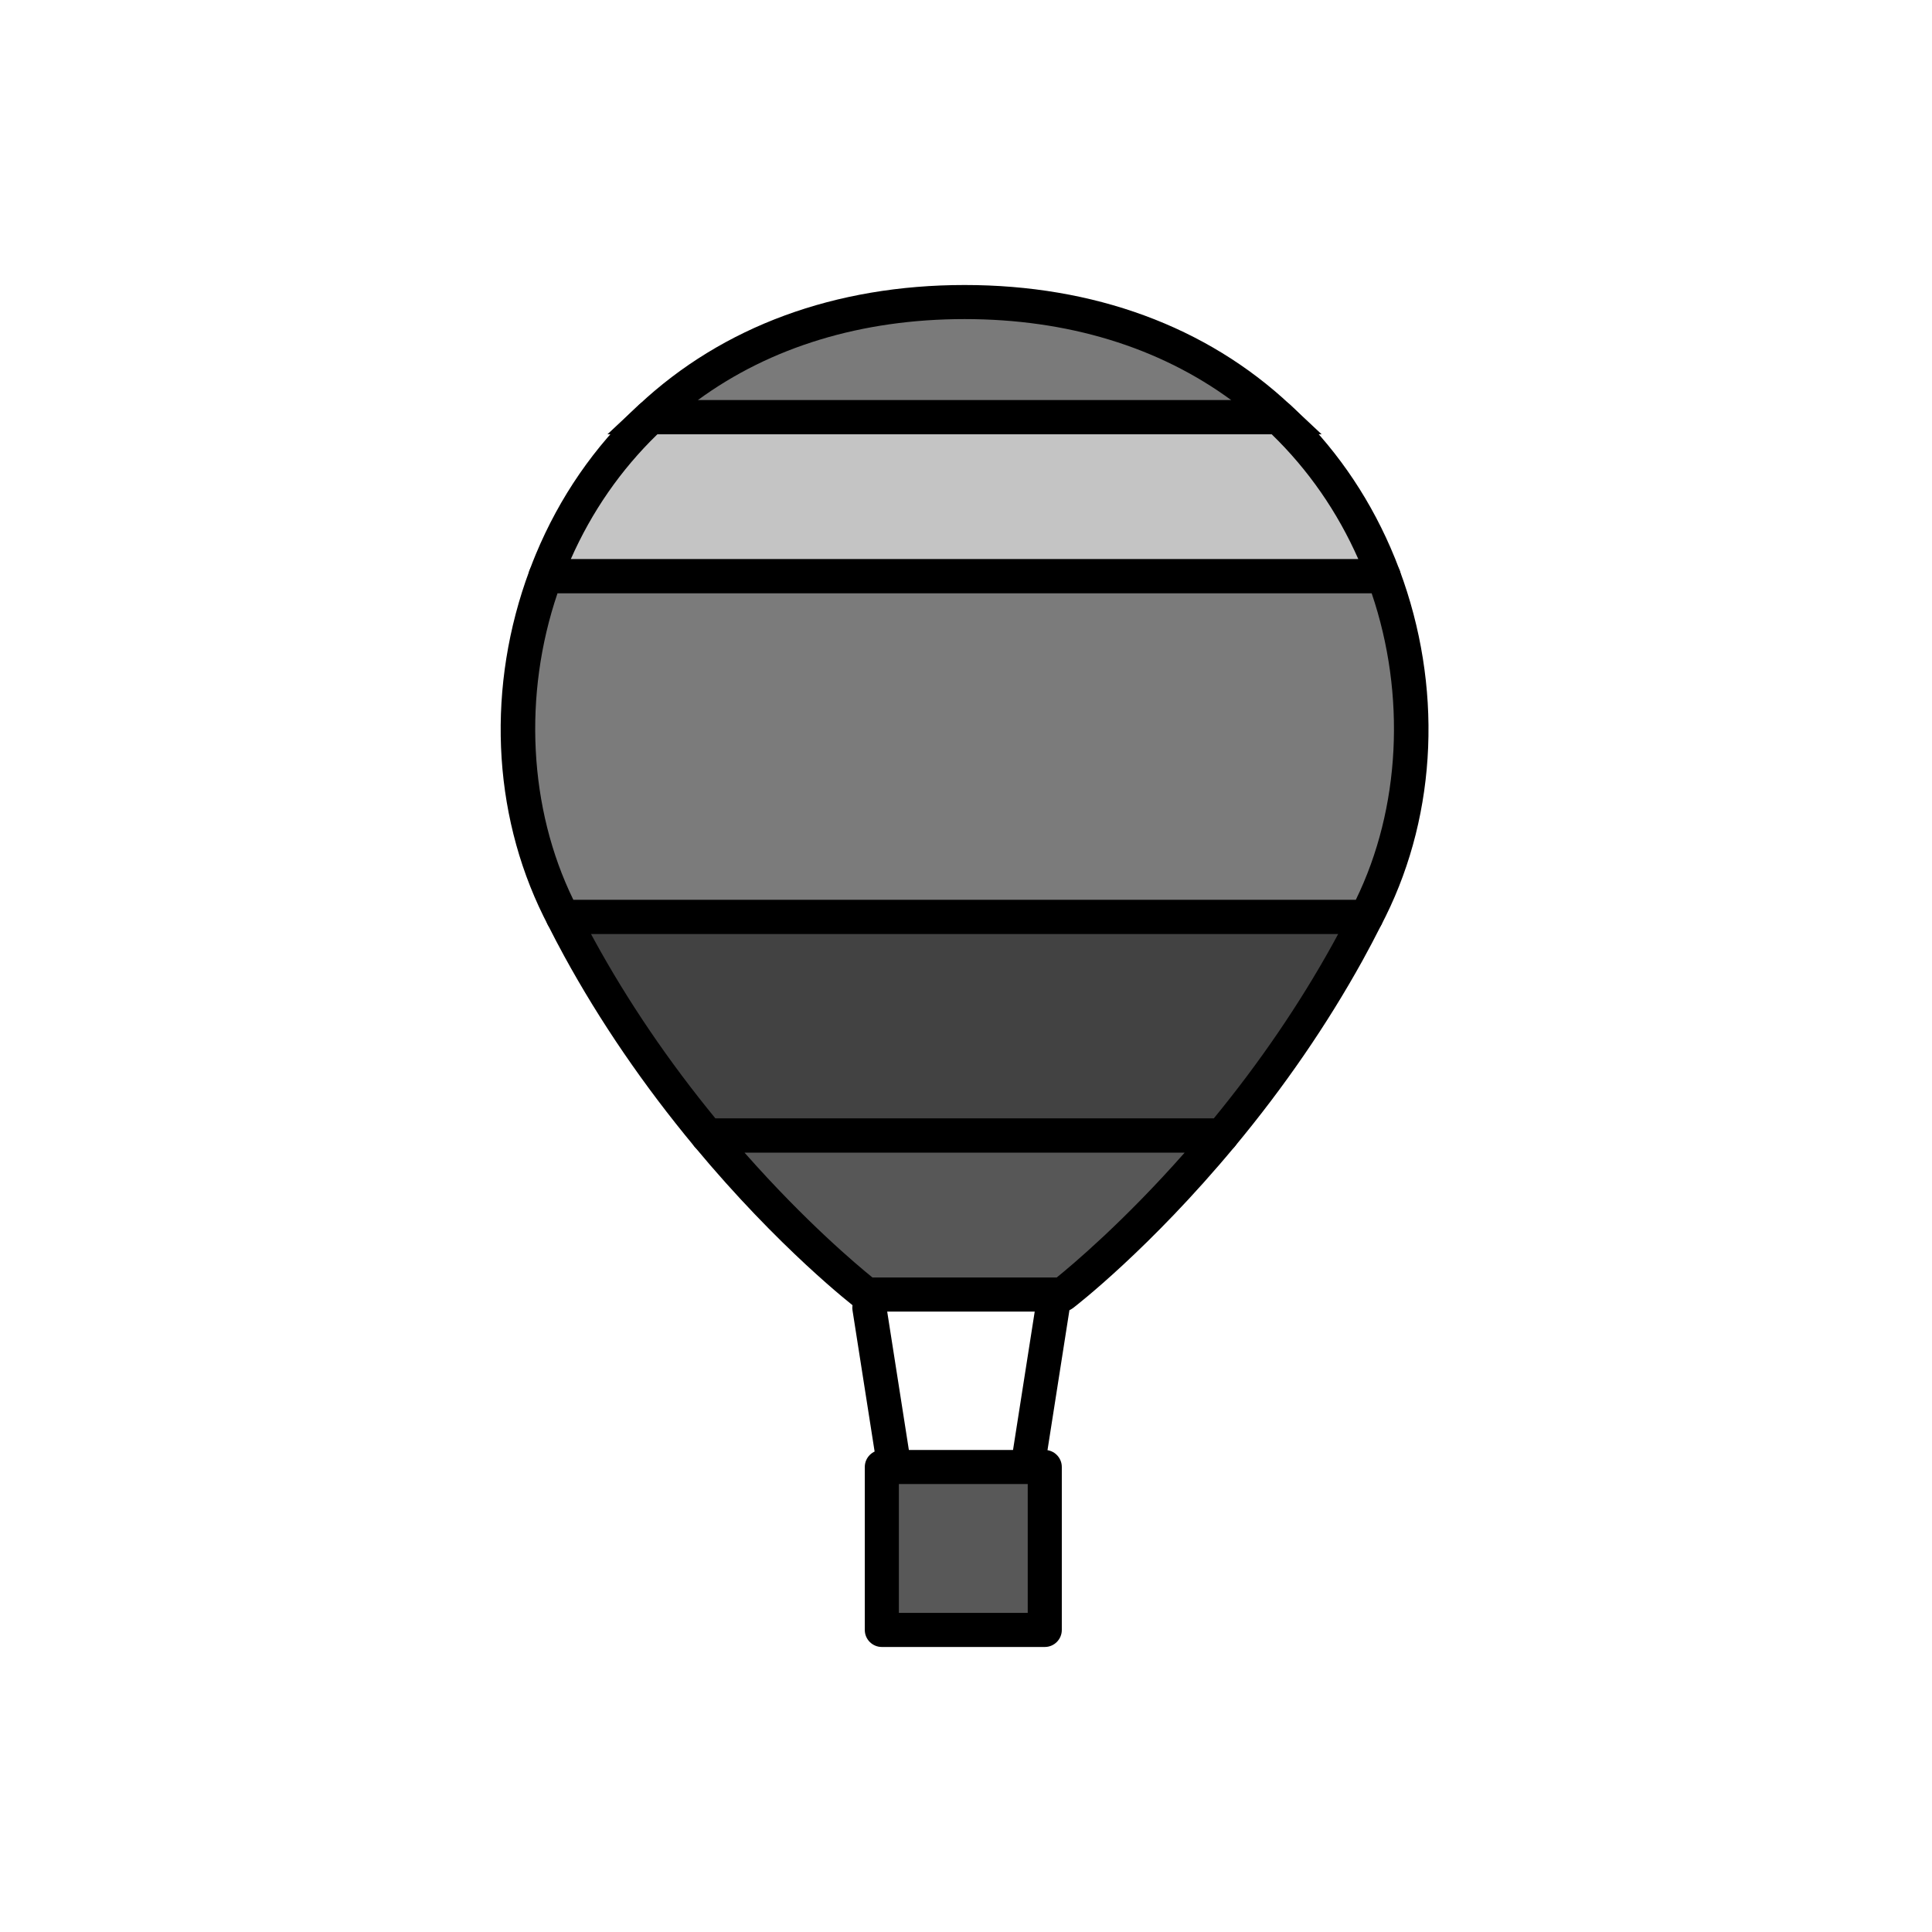 <?xml version="1.0" encoding="utf-8"?>
<!-- Generator: Adobe Illustrator 16.0.0, SVG Export Plug-In . SVG Version: 6.00 Build 0)  -->
<!DOCTYPE svg PUBLIC "-//W3C//DTD SVG 1.1//EN" "http://www.w3.org/Graphics/SVG/1.1/DTD/svg11.dtd">
<svg version="1.1" xmlns="http://www.w3.org/2000/svg" xmlns:xlink="http://www.w3.org/1999/xlink" x="0px" y="0px"
	 width="453.544px" height="453.543px" viewBox="0 0 453.544 453.543" enable-background="new 0 0 453.544 453.543"
	 xml:space="preserve">
<g id="kvadrat">
</g>
<g id="bg" display="none">
	<rect x="-7466.03" y="-11460.058" display="inline" width="15266.867" height="13678.951"/>
</g>
<g id="barvno" display="none">
	<g id="rdeča7bela" display="inline">
	</g>
	<g display="inline">
		<g>
			
				<line fill="none" stroke="#000000" stroke-width="8" stroke-linecap="round" stroke-linejoin="round" stroke-miterlimit="10" x1="204.089" y1="307.034" x2="209.937" y2="344.384"/>
			
				<line fill="none" stroke="#000000" stroke-width="8" stroke-linecap="round" stroke-linejoin="round" stroke-miterlimit="10" x1="247.087" y1="307.034" x2="241.235" y2="344.384"/>
			
				<rect x="207.013" y="344.384" fill="#7E4E24" stroke="#000000" stroke-width="8" stroke-linecap="round" stroke-linejoin="round" stroke-miterlimit="10" width="38.25" height="38.25"/>
			<g>
				<g>
					
						<path fill="#006633" stroke="#000000" stroke-width="8" stroke-linecap="round" stroke-linejoin="round" stroke-miterlimit="10" d="
						M316.288,223.684c1.523-2.753,3.006-5.582,4.457-8.457H132.134c1.246,2.467,2.516,4.9,3.816,7.279
						c9.391,17.164,20.082,31.974,30.141,44.08h120.705C296.624,254.758,307.056,240.348,316.288,223.684z"/>
					
						<path fill="#0075A5" stroke="#000000" stroke-width="8" stroke-linecap="round" stroke-linejoin="round" stroke-miterlimit="10" d="
						M166.091,266.586c19.902,23.953,37.334,37.313,37.334,37.313h29.777h13.186h3.07c0,0,17.434-13.358,37.338-37.313H166.091z"/>
				</g>
				<path fill="#D45F14" stroke="#000000" stroke-width="8" stroke-miterlimit="10" d="M226.44,70.906
					c-31.619,0-56.27,10.701-73.705,27.033h147.391C282.69,81.61,258.054,70.906,226.44,70.906z"/>
				
					<path fill="#DDDB00" stroke="#000000" stroke-width="8" stroke-linecap="round" stroke-linejoin="round" stroke-miterlimit="10" d="
					M322.771,130.184c-5.197-11.946-12.77-22.994-22.645-32.244H152.735c-10.301,9.647-18.086,21.256-23.293,33.793
					c-0.488,1.174-0.945,2.358-1.389,3.548h196.773C324.188,133.565,323.503,131.865,322.771,130.184z"/>
				
					<path fill="#39A935" stroke="#000000" stroke-width="8" stroke-linecap="round" stroke-linejoin="round" stroke-miterlimit="10" d="
					M128.054,135.28c-9.492,25.507-8.6,54.342,3.125,78.067c0.313,0.634,0.637,1.251,0.955,1.879h188.611
					c0.318-0.629,0.645-1.244,0.957-1.879c11.727-23.726,12.617-52.561,3.125-78.067H128.054z"/>
			</g>
		</g>
	</g>
	
		<rect x="-7976.315" y="-11880.066" display="inline" fill="none" stroke="#000000" stroke-miterlimit="10" width="16736" height="13952"/>
</g>
<g id="sivinsko">
	<g id="rdeča7bela_copy_3">
	</g>
	<g>
		<g>
			<path d="M209.932,348.385c-1.937,0-3.638-1.409-3.947-3.382l-5.848-37.35c-0.342-2.183,1.15-4.229,3.333-4.571
				c2.186-0.339,4.229,1.15,4.571,3.333l5.848,37.35c0.342,2.183-1.15,4.229-3.333,4.571
				C210.346,348.368,210.138,348.385,209.932,348.385z"/>
			<path d="M241.24,348.385c-0.206,0-0.414-0.017-0.624-0.049c-2.183-0.342-3.675-2.389-3.333-4.571l5.852-37.35
				c0.343-2.184,2.389-3.669,4.571-3.333c2.183,0.342,3.675,2.389,3.333,4.571l-5.852,37.35
				C244.878,346.976,243.176,348.385,241.24,348.385z"/>
			<g>
				<rect x="207.013" y="344.384" fill="#585858" width="38.25" height="38.25"/>
				<path d="M245.263,386.634h-38.25c-2.209,0-4-1.791-4-4v-38.25c0-2.209,1.791-4,4-4h38.25c2.209,0,4,1.791,4,4v38.25
					C249.263,384.843,247.472,386.634,245.263,386.634z M211.013,378.634h30.25v-30.25h-30.25V378.634z"/>
			</g>
			<g>
				<g>
					<g>
						<path fill="#424242" d="M316.288,223.684c1.523-2.753,3.006-5.582,4.457-8.457H132.134c1.246,2.467,2.516,4.9,3.816,7.279
							c9.391,17.164,20.082,31.974,30.141,44.08h120.705C296.624,254.758,307.056,240.348,316.288,223.684z"/>
						<path d="M286.796,270.586H166.091c-1.189,0-2.316-0.529-3.076-1.443c-11.869-14.285-22.155-29.33-30.573-44.717
							c-1.252-2.29-2.521-4.709-3.878-7.396c-0.626-1.24-0.564-2.717,0.163-3.899c0.729-1.184,2.018-1.904,3.407-1.904h188.611
							c1.389,0,2.679,0.721,3.406,1.903c0.729,1.184,0.791,2.659,0.165,3.899c-1.581,3.131-3.062,5.94-4.528,8.591
							c-8.296,14.973-18.36,29.615-29.916,43.522C289.112,270.057,287.985,270.586,286.796,270.586z M167.976,262.586h116.936
							c10.737-13.091,20.111-26.822,27.878-40.841c0.454-0.821,0.911-1.659,1.371-2.519H138.723c0.247,0.46,0.492,0.912,0.737,1.36
							C147.349,235.006,156.938,249.128,167.976,262.586z"/>
					</g>
					<g>
						<path fill="#575757" d="M166.091,266.586c19.902,23.953,37.334,37.313,37.334,37.313h29.777h13.186h3.07
							c0,0,17.434-13.358,37.338-37.313H166.091z"/>
						<path d="M249.458,307.899h-46.033c-0.88,0-1.735-0.29-2.434-0.825c-0.726-0.557-18.018-13.91-37.977-37.932
							c-0.991-1.193-1.204-2.852-0.545-4.256s2.07-2.301,3.621-2.301h120.705c1.551,0,2.962,0.896,3.621,2.301
							s0.446,3.063-0.545,4.256c-19.962,24.024-37.255,37.375-37.981,37.932C251.192,307.609,250.338,307.899,249.458,307.899z
							 M204.819,299.899h43.243c3.548-2.867,15.745-13.102,30.044-29.313H174.779C189.101,286.827,201.276,297.038,204.819,299.899z
							"/>
					</g>
				</g>
				<g>
					<path fill="#7A7A7A" d="M226.44,70.906c-31.619,0-56.27,10.701-73.705,27.033h147.391
						C282.69,81.61,258.054,70.906,226.44,70.906z"/>
					<path d="M310.249,101.939H142.614l7.387-6.919c19.635-18.393,46.067-28.114,76.439-28.114c30.355,0,56.781,9.722,76.42,28.113
						L310.249,101.939z M163.808,93.939h125.245c-17.031-12.488-38.452-19.033-62.612-19.033
						C202.267,74.906,180.839,81.452,163.808,93.939z"/>
				</g>
				<g>
					<path fill="#C4C4C4" d="M322.771,130.184c-5.197-11.946-12.77-22.994-22.645-32.244H152.735
						c-10.301,9.647-18.086,21.256-23.293,33.793c-0.488,1.174-0.945,2.358-1.389,3.548h196.773
						C324.188,133.565,323.503,131.865,322.771,130.184z"/>
					<path d="M324.827,139.28H128.054c-1.311,0-2.538-0.642-3.285-1.719c-0.748-1.076-0.921-2.45-0.463-3.679
						c0.53-1.422,0.989-2.594,1.443-3.687c5.621-13.533,13.781-25.369,24.252-35.177c0.741-0.693,1.719-1.08,2.734-1.08h147.391
						c1.016,0,1.993,0.387,2.734,1.081c10.051,9.414,17.983,20.708,23.578,33.567c0.754,1.73,1.473,3.513,2.137,5.296
						c0.458,1.229,0.284,2.603-0.463,3.679C327.364,138.639,326.138,139.28,324.827,139.28z M133.987,131.28h184.896
						c-4.929-11.159-11.772-21.021-20.358-29.341h-144.19C145.748,110.26,138.913,120.115,133.987,131.28z"/>
				</g>
				<g>
					<path fill="#7B7B7B" d="M128.054,135.28c-9.492,25.507-8.6,54.342,3.125,78.067c0.313,0.634,0.637,1.251,0.955,1.879h188.611
						c0.318-0.629,0.645-1.244,0.957-1.879c11.727-23.726,12.617-52.561,3.125-78.067H128.054z"/>
					<path d="M320.745,219.227H132.134c-1.507,0-2.886-0.847-3.567-2.191l-0.336-0.656c-0.215-0.419-0.43-0.837-0.64-1.263
						c-12.149-24.585-13.348-54.194-3.286-81.231c0.583-1.565,2.078-2.604,3.749-2.604h196.773c1.671,0,3.166,1.039,3.749,2.604
						c10.063,27.04,8.864,56.648-3.288,81.235c-0.2,0.407-0.408,0.812-0.617,1.217l-0.357,0.696
						C323.633,218.379,322.253,219.227,320.745,219.227z M134.594,211.227h183.693c10.472-21.448,11.817-48.109,3.718-71.946
						H130.876C122.776,163.118,124.121,189.78,134.594,211.227z"/>
				</g>
			</g>
		</g>
	</g>
	<path d="M8760.185,2072.434h-16737v-13953h16737V2072.434z M-7976.315,2071.434h16736l-0.5-13951h-16735.5l0.5,13951H-7976.315z"/>
</g>
<g id="linijsko" display="none">
	<g id="rdeča7bela_copy" display="inline">
	</g>
	<g display="inline">
		<g>
			
				<line fill="none" stroke="#000000" stroke-width="8" stroke-linecap="round" stroke-linejoin="round" stroke-miterlimit="10" x1="204.089" y1="307.034" x2="209.937" y2="344.384"/>
			
				<line fill="none" stroke="#000000" stroke-width="8" stroke-linecap="round" stroke-linejoin="round" stroke-miterlimit="10" x1="247.087" y1="307.034" x2="241.235" y2="344.384"/>
			
				<rect x="207.013" y="344.384" fill="none" stroke="#000000" stroke-width="8" stroke-linecap="round" stroke-linejoin="round" stroke-miterlimit="10" width="38.25" height="38.25"/>
			<g>
				<g>
					
						<path fill="none" stroke="#000000" stroke-width="8" stroke-linecap="round" stroke-linejoin="round" stroke-miterlimit="10" d="
						M316.288,223.684c1.523-2.753,3.006-5.582,4.457-8.457H132.134c1.246,2.467,2.516,4.9,3.816,7.279
						c9.391,17.164,20.082,31.974,30.141,44.08h120.705C296.624,254.758,307.056,240.348,316.288,223.684z"/>
					
						<path fill="none" stroke="#000000" stroke-width="8" stroke-linecap="round" stroke-linejoin="round" stroke-miterlimit="10" d="
						M166.091,266.586c19.902,23.953,37.334,37.313,37.334,37.313h29.777h13.186h3.07c0,0,17.434-13.358,37.338-37.313H166.091z"/>
				</g>
				<path fill="none" stroke="#000000" stroke-width="8" stroke-miterlimit="10" d="M226.44,70.906
					c-31.619,0-56.27,10.701-73.705,27.033h147.391C282.69,81.61,258.054,70.906,226.44,70.906z"/>
				
					<path fill="none" stroke="#000000" stroke-width="8" stroke-linecap="round" stroke-linejoin="round" stroke-miterlimit="10" d="
					M322.771,130.184c-5.197-11.946-12.77-22.994-22.645-32.244H152.735c-10.301,9.647-18.086,21.256-23.293,33.793
					c-0.488,1.174-0.945,2.358-1.389,3.548h196.773C324.188,133.565,323.503,131.865,322.771,130.184z"/>
				
					<path fill="none" stroke="#000000" stroke-width="8" stroke-linecap="round" stroke-linejoin="round" stroke-miterlimit="10" d="
					M128.054,135.28c-9.492,25.507-8.6,54.342,3.125,78.067c0.313,0.634,0.637,1.251,0.955,1.879h188.611
					c0.318-0.629,0.645-1.244,0.957-1.879c11.727-23.726,12.617-52.561,3.125-78.067H128.054z"/>
			</g>
		</g>
	</g>
</g>
<g id="pivot">
	<circle fill="none" cx="218.53" cy="376.934" r="14.133"/>
</g>
</svg>
